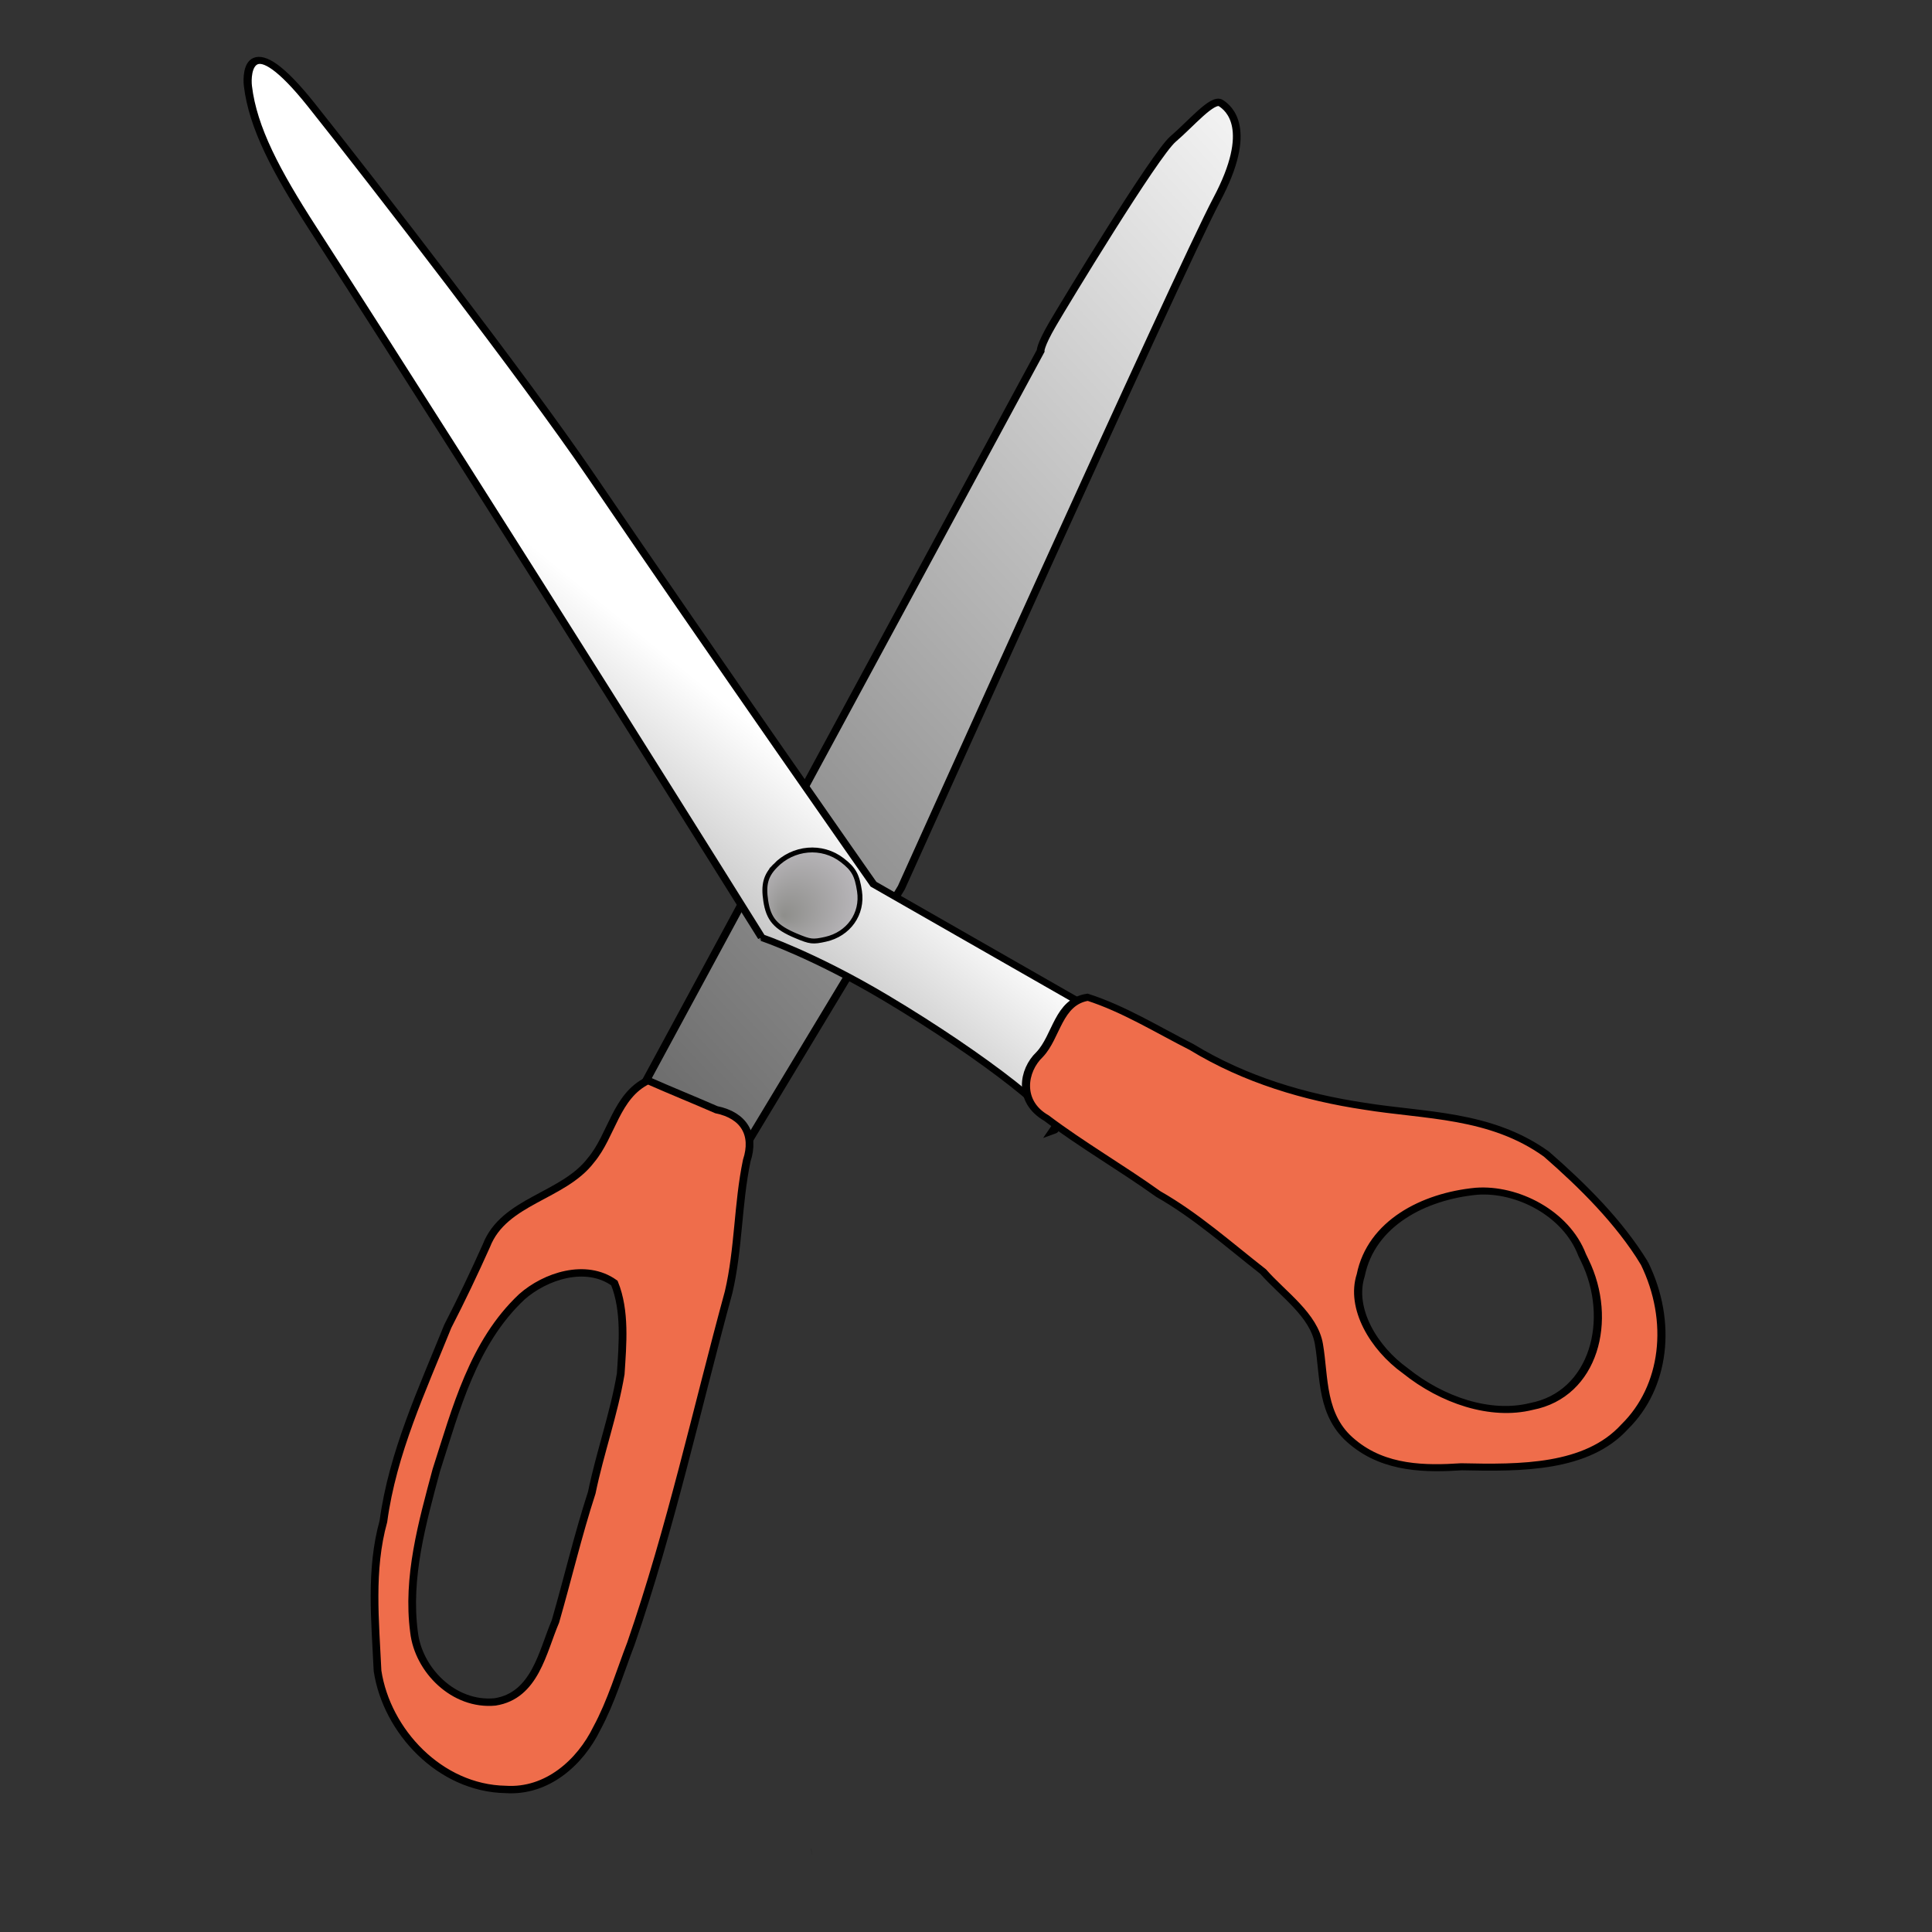 <svg height="1024" width="1024" xmlns="http://www.w3.org/2000/svg" xmlns:xlink="http://www.w3.org/1999/xlink"><rect width="100%" height="100%" fill="#333333" stroke="none"/><linearGradient id="a" gradientUnits="userSpaceOnUse" x1="-686.004" x2="-223.129" y1="83.006" y2="342.195"><stop offset="0" stop-color="#fff"/><stop offset="1" stop-color="#616161"/></linearGradient><linearGradient id="b" gradientTransform="matrix(.505 .18 -.158 .441 151.035 -63.043)" gradientUnits="userSpaceOnUse" x1="209.886" x2="256.276" y1="314.444" y2="381.362"><stop offset="0" stop-color="#fff"/><stop offset="1" stop-color="#c0c0c0"/></linearGradient><radialGradient id="c" cx="992.689" cy="111.548" fx="1001.483" fy="117.518" gradientTransform="matrix(-.596 1.689 -1.698 -.586 1261.661 -1136.213)" gradientUnits="userSpaceOnUse" r="19.209"><stop offset="0" stop-color="#8e8e8b"/><stop offset="1" stop-color="#c3c0c5"/></radialGradient><g transform="translate(-49.898 -.897)"><g stroke="#000" stroke-width="3.081" transform="matrix(-.422 1.196 -1.256 -.433 634.507 964.893)"><path d="m-211.376 224.913-3.77 47.125-356.267-53.723s-1.885.943-12.253-.943-81.055-16.023-89.538-20.735c-8.483-4.713-21.678-9.425-20.735-13.195.943-3.77 5.655-16.023 38.643-11.31 32.988 4.713 314.797 27.333 314.797 27.333z" fill="url(#a)" fill-rule="evenodd"/><path d="m-4.976 200.865c-50.833.313-101.391 6.358-152.046 9.885-18.48 1.922-36.075 8.278-54.474 10.649-11.502.222-17.533 7.054-16 18.207-.823 9.867-1.352 19.756-2.219 29.619 10.454 10.002 26.495 6.245 39.26 10.842 18.171 5.589 27.787 27.39 48.001 27.995 12.415.978 24.804 2.215 37.119 3.828 28.583 1.204 57.532 3.935 85.836-1.676 21.03-1.367 40.494-10.161 59.867-17.643 22.528-11.415 37.9-39.022 29.403-63.937-4.6-16.053-20.957-24.471-36.534-26.197-12.648-1.904-25.475-1.219-38.212-1.571zm1.594 31.344c13.68.847 32.075-2.237 40.021 12.043 7.165 14.989-2.149 33.057-16.509 39.716-20.74 10.049-44.41 11.439-67.037 13.133-26.79.701-55.362 3.139-80.147-9.148-11.408-6.076-22.272-19.569-18.076-33.005 9.445-7.935 23.026-11.217 35.035-14.44 16.831-2.792 33.998-2.661 50.871-4.878 18.653-.446 37.229-2.387 55.843-3.421z" fill="#ef6d4b"/></g><path d="m480.325 984.417c-.505-4.645-.881-5.98 0 0z"/><g stroke="#000"><g stroke-width="1.544" transform="matrix(1.737 2.042 -2.189 1.289 376.861 -152.044)"><path d="m226.798 144.896s-97.399-15.034-168.451-24.918c-13.456-1.872-23.43-4.122-31.179-9.076-2.371-1.516-10.195-8.298 9.758-7.614 19.953.684 69.562 3.173 92.231 5.74 45.337 5.134 99.792 10.509 99.792 10.509l50.297-20.758 10.588 25.548c.71-3.678-19.792 1.003-39.972 8.84-14.781 5.741-23.065 11.729-23.065 11.729z" fill="url(#b)" fill-rule="evenodd"/><path d="m372.962 47.175c-9.668-1.575-19.48-.691-28.807.842-12.687 3.5-18.981 14.413-26.901 22.877-7.496 8.238-16.601 15.496-27.753 19.671-6.504 3.148-13.5 5.693-19.198 9.935-2.213 5.427 3.655 10.382 5.018 15.626 1.041 4.852 5.901 9.976 11.672 7.611 8.378-2.095 16.271-5.316 24.545-7.63 7.546-3.137 15.984-4.418 24.068-6.269 5.941-.1 12.707-2.255 18.236.955 6.226 3.572 12.609 9.637 20.409 8.005 7.949-1.512 12.132-8.188 15.33-14.191 6.24-9.338 13.036-20.012 9.676-31.825-2.719-11.854-13.176-22.187-26.295-25.607zm-6.53 9.242c13.166 3.449 24.143 16.846 19.824 28.654-2.403 7.997-10.165 13.561-19.017 15.439-7.181 1.995-16.425.341-21.061-5.92-7.901-8.809-7.241-20.971-2.742-30.174 3.601-6.969 12.914-11.494 21.767-8.33z" fill="#ef6d4b"/></g><path d="m460.672 459.906c9.628-10.047 24.918-11.365 35.652-3.073 6.084 4.7 7.827 7.834 9.129 16.419 1.825 12.03-5.785 22.787-18.032 25.489-6.756 1.491-8.002 1.347-15.535-1.798-10.895-4.548-14.643-8.857-16.118-18.53-1.311-8.6-.058-13.328 4.905-18.507z" fill="url(#c)" stroke-width="2.59"/></g></g></svg>